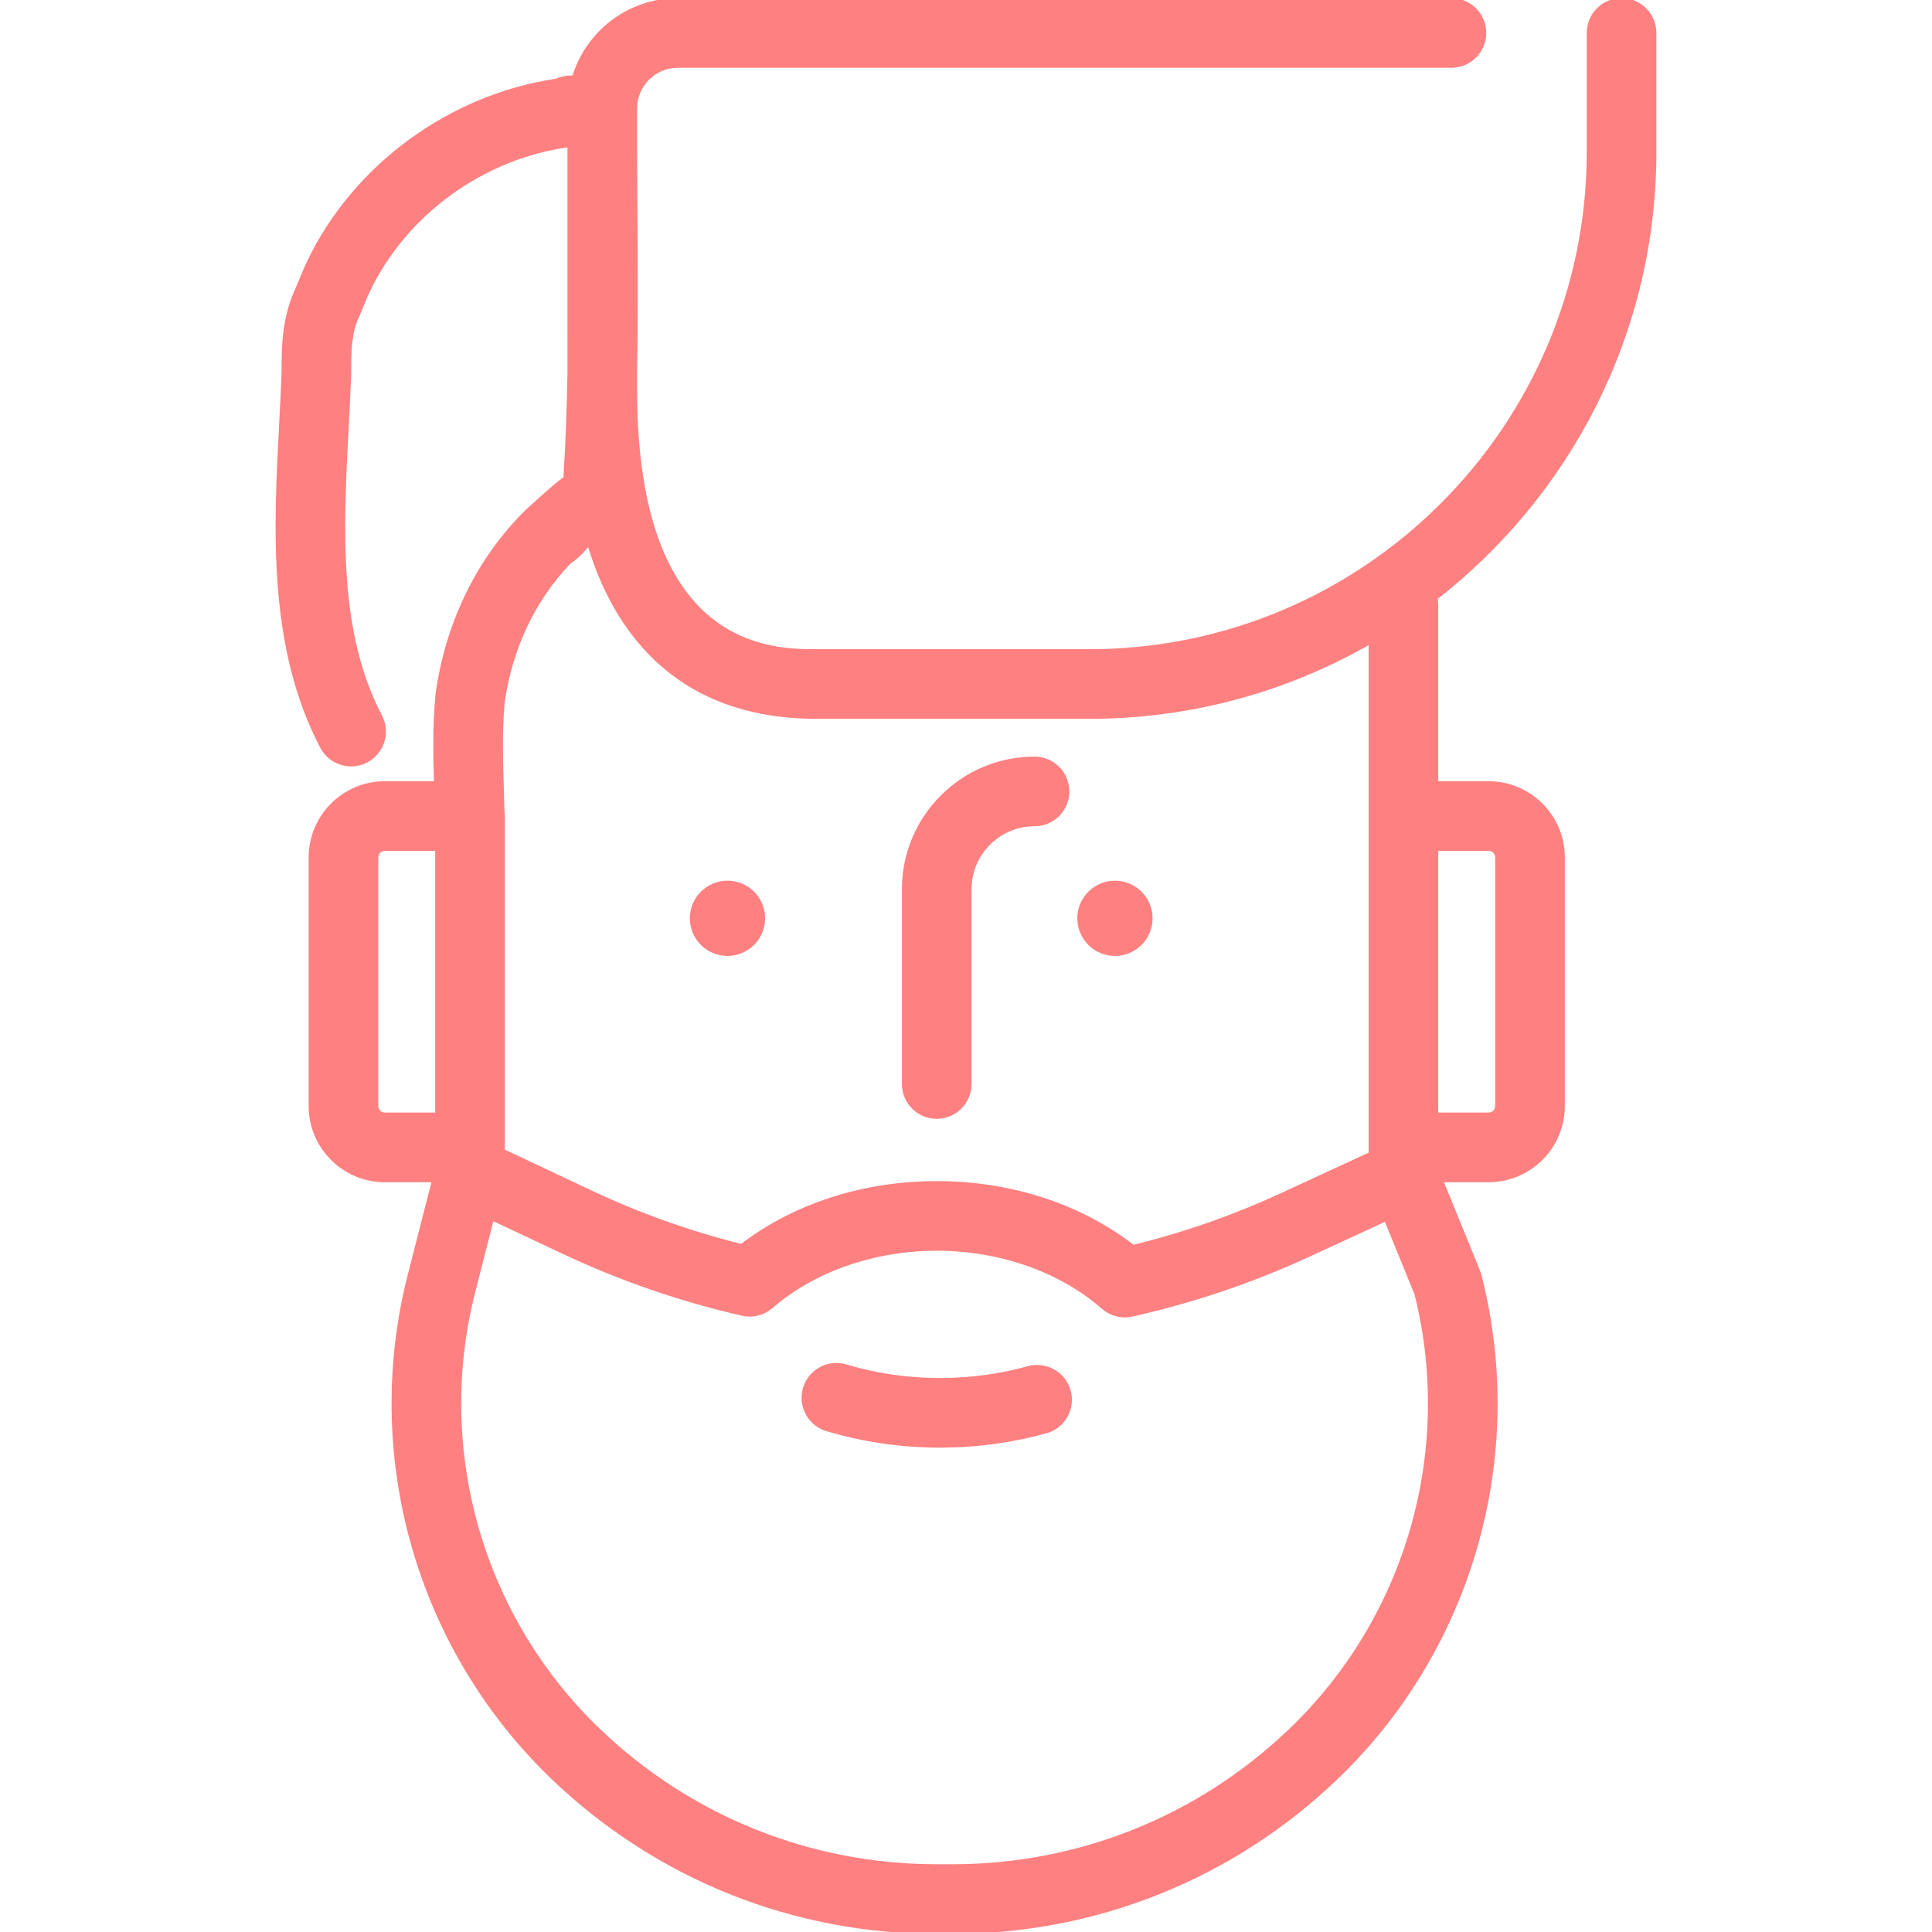 <!DOCTYPE svg PUBLIC "-//W3C//DTD SVG 1.1//EN" "http://www.w3.org/Graphics/SVG/1.1/DTD/svg11.dtd">
<!-- Uploaded to: SVG Repo, www.svgrepo.com, Transformed by: SVG Repo Mixer Tools -->
<svg fill="#ff8080" height="800px" width="800px" version="1.1" id="Layer_1" xmlns="http://www.w3.org/2000/svg" xmlns:xlink="http://www.w3.org/1999/xlink" viewBox="0 0 512 512" xml:space="preserve" stroke="#ff8080">
<g id="SVGRepo_bgCarrier" stroke-width="0"/>
<g id="SVGRepo_tracerCarrier" stroke-linecap="round" stroke-linejoin="round"/>
<g id="SVGRepo_iconCarrier"> <g> <g> <path d="M438.461,40.219V8.727c0-4.82-3.907-8.727-8.727-8.727c-4.82,0-8.727,3.908-8.727,8.727v31.491 c0,72.965-59.361,132.325-132.325,132.325h-72.227c-11.901,0-48.113,0-48.113-69.213v-4.62c0.256-14.241,0.176-28.41,0.085-42.307 c-0.036-5.428-0.07-10.968-0.085-16.512V28.755c0-6.23,5.069-11.3,11.3-11.3h205.005c4.82,0,8.727-3.908,8.727-8.727 S389.466,0,384.646,0H179.641c-12.98,0-23.976,8.649-27.536,20.485l-0.609,0.003c-1.541,0.014-2.896,0.332-4.059,0.867 c-27.862,4.129-53.285,22.408-65.612,48.123c-0.73,1.47-3.035,7.233-3.455,8.073c-0.108,0.216-0.207,0.436-0.297,0.661 c-2.927,7.315-2.952,14.331-2.952,20.534c-0.168,4.468-0.401,8.937-0.649,13.663c-1.449,27.628-3.089,58.942,10.847,85.516 c2.238,4.268,7.514,5.915,11.782,3.676c4.268-2.239,5.915-7.514,3.676-11.782c-11.713-22.335-10.27-49.869-8.874-76.496 c0.243-4.639,0.495-9.436,0.667-14.09c0.003-0.108,0.006-0.215,0.006-0.323c0-5.227,0-9.756,1.595-13.938 c0.668-1.385,2.882-6.92,3.301-7.759c0.023-0.045,0.045-0.092,0.068-0.137c9.976-20.859,30.724-35.596,53.339-38.587 c0.001,0.531,0.005,1.059,0.006,1.59V98.83c-0.173,9.343-0.493,18.689-1.078,27.962c-1.399,0.68-9.858,8.4-10.458,9 c-12.638,12.637-20.734,29.233-23.415,47.992c-0.021,0.148-0.038,0.296-0.051,0.443c-0.738,8.115-0.593,15.831-0.372,23.306 h-13.526c-10.857,0-19.688,8.832-19.688,19.688v65.891c0,10.857,8.832,19.688,19.688,19.688h12.991l-6.443,25.216 c-12.257,47.97,2.359,99.023,38.143,133.239C174.156,497.53,210.226,512,248.246,512c0.719,0,3.444,0,4.162,0 c38.018,0,74.09-14.47,101.569-40.744c35.784-34.216,50.401-85.269,38.143-133.239c-0.099-0.385-0.223-0.763-0.374-1.132 l-9.813-24.084h12.572c10.857,0,19.688-8.832,19.688-19.688v-65.891c0-10.857-8.832-19.688-19.688-19.688h-13.852V160.31 c0-0.621-0.068-1.225-0.191-1.811C415.728,131.07,438.461,88.251,438.461,40.219z M115.837,295.348h-13.851 c-1.232-0.001-2.234-1.003-2.234-2.234v-65.891c0-1.232,1.002-2.233,2.233-2.233h13.852V295.348z M380.653,224.989h13.852 c1.232,0,2.233,1.002,2.233,2.233v65.891c0,1.232-1.002,2.233-2.233,2.233h-13.852V224.989z M133.248,186.033 c2.117-14.521,8.226-27.331,17.697-37.135c2.29-1.496,3.823-3.358,4.997-4.785c0.045-0.055,0.086-0.102,0.13-0.157 c2.148,7.187,4.954,13.575,8.424,19.117c11.184,17.866,28.666,26.924,51.96,26.924h72.227c27.109,0,52.559-7.239,74.518-19.887 v46.151h-0.001v87.813v1.714l-23.658,10.925c-5.702,2.633-11.597,5.047-17.522,7.174c-7.078,2.541-14.366,4.733-21.718,6.531 c-14.163-10.936-32.462-16.912-52.055-16.912c-19.429,0-37.619,5.894-51.743,16.68c-13.663-3.411-26.995-8.156-39.689-14.129 l-23.519-11.067v-0.916v-81.358v-6.455c0-0.436-0.043-0.862-0.105-1.282c-0.047-1.914-0.102-3.802-0.159-5.655 C132.786,201.371,132.555,193.855,133.248,186.033z M341.914,458.64c-24.215,23.154-56.002,35.905-89.506,35.905 c-0.719,0-3.444,0-4.162,0c-33.503,0-65.29-12.751-89.506-35.905c-31.236-29.866-43.992-74.43-33.294-116.302l4.961-19.416 l18.974,8.929c15.092,7.102,31.018,12.596,47.332,16.333c2.715,0.621,5.562-0.09,7.666-1.913 c11.22-9.729,27.209-15.309,43.867-15.309c16.789,0,32.861,5.649,44.095,15.501c1.608,1.409,3.659,2.166,5.754,2.166 c0.635,0,1.276-0.07,1.909-0.212c9.446-2.118,18.837-4.843,27.912-8.1c6.405-2.299,12.779-4.908,18.944-7.756l20.432-9.435 l8.062,19.783C385.792,384.614,373.008,428.909,341.914,458.64z"/> </g> </g> <g> <g> <path d="M274.161,201.011c-19.102,0-34.643,15.54-34.643,34.643v51.618c0,4.82,3.908,8.727,8.727,8.727s8.727-3.907,8.727-8.727 v-51.618c0-9.478,7.71-17.188,17.188-17.188c4.82,0,8.727-3.908,8.727-8.727S278.981,201.011,274.161,201.011z"/> </g> </g> <g> <g> <circle cx="295.471" cy="243.363" r="9.469"/> </g> </g> <g> <g> <circle cx="192.791" cy="243.363" r="9.469"/> </g> </g> <g> <g> <path d="M283.249,368.625c-1.285-4.646-6.092-7.369-10.736-6.087c-7.231,1.998-14.741,3.057-22.321,3.146 c-8.851,0.108-17.634-1.115-26.045-3.622c-4.621-1.377-9.479,1.252-10.858,5.869c-1.378,4.618,1.251,9.48,5.869,10.858 c9.699,2.892,19.779,4.356,29.983,4.356c0.418,0,0.837-0.002,1.256-0.007c9.081-0.107,18.085-1.378,26.764-3.776 C281.808,378.078,284.534,373.271,283.249,368.625z"/> </g> </g> </g>
</svg>